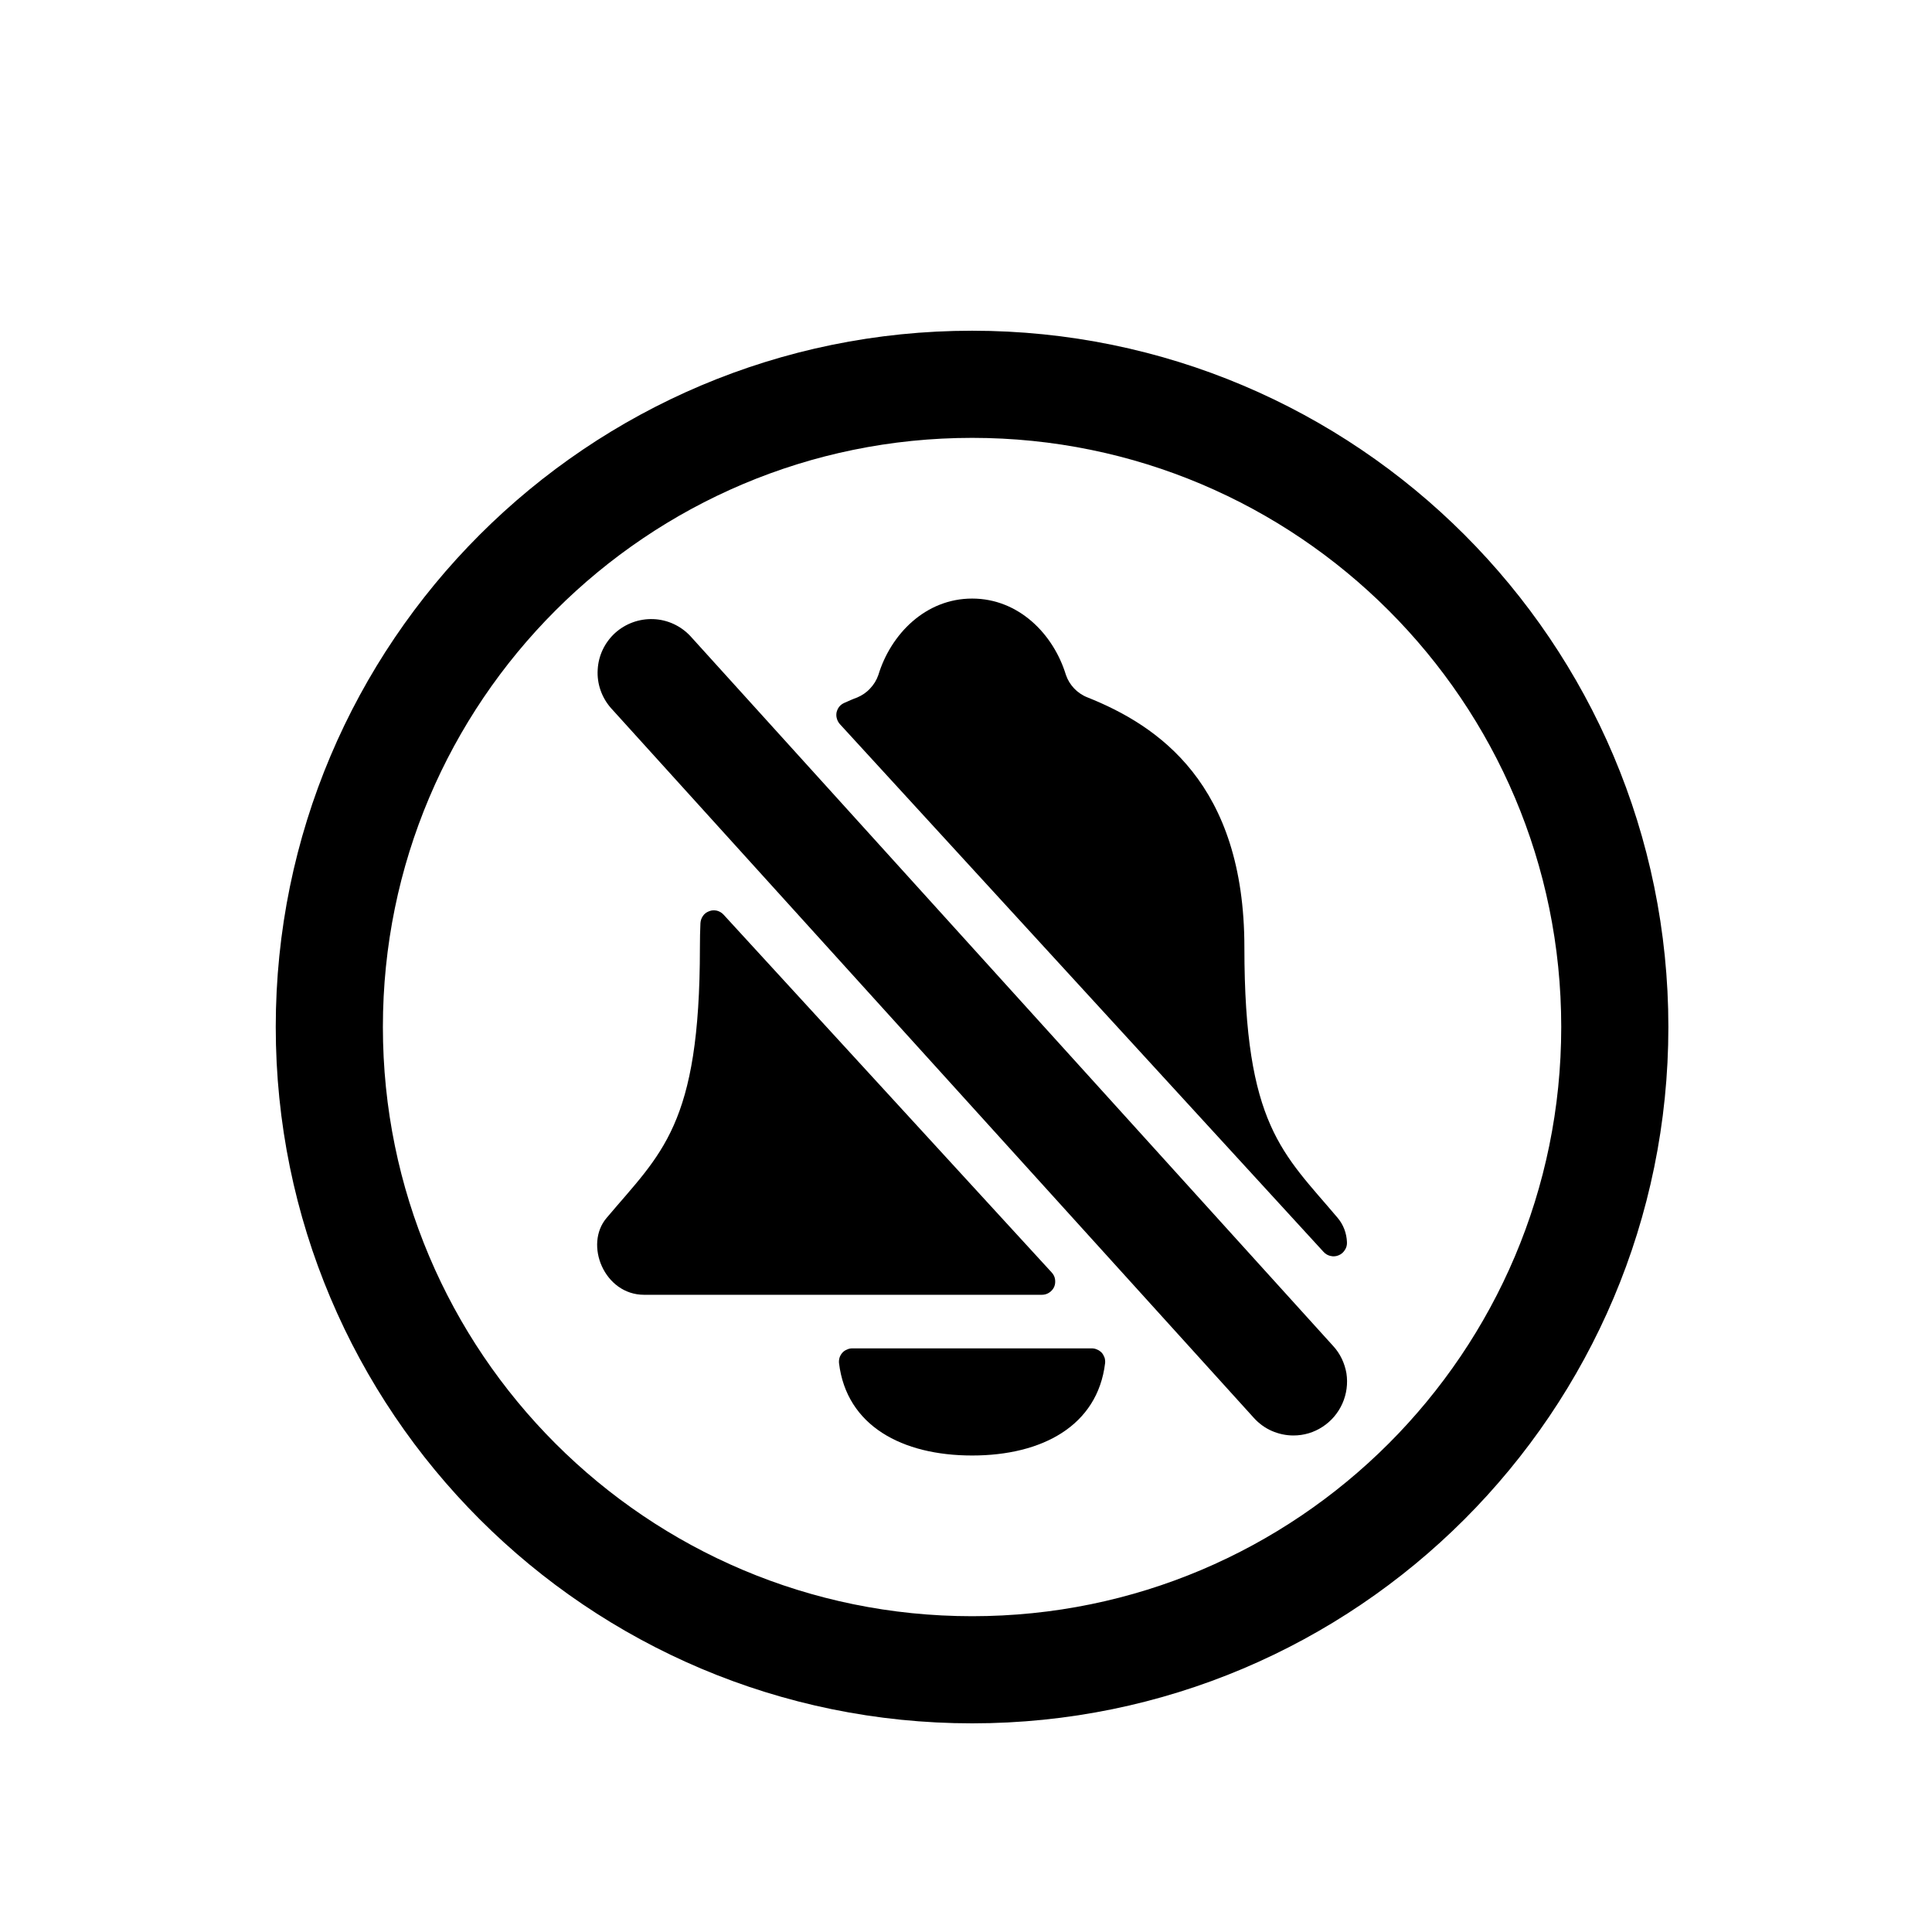 <svg width="11" height="11" viewBox="0 0 11 11" fill="none" xmlns="http://www.w3.org/2000/svg">
<path d="M9.194 5.847C9.194 3.827 7.555 2.188 5.535 2.188C3.514 2.188 1.875 3.827 1.875 5.847C1.875 7.868 3.514 9.507 5.535 9.507C7.555 9.507 9.194 7.868 9.194 5.847Z" stroke="black" stroke-width="0.61" stroke-miterlimit="10"/>
<path d="M4.853 7.677C4.842 7.677 4.832 7.679 4.822 7.684C4.812 7.688 4.803 7.694 4.796 7.702C4.789 7.71 4.783 7.72 4.78 7.73C4.777 7.74 4.776 7.751 4.777 7.761C4.82 8.118 5.136 8.287 5.535 8.287C5.933 8.287 6.249 8.118 6.292 7.761C6.293 7.751 6.292 7.74 6.289 7.73C6.285 7.72 6.28 7.71 6.273 7.702C6.265 7.694 6.257 7.688 6.247 7.684C6.237 7.679 6.226 7.677 6.216 7.677H4.853Z" fill="black"/>
<path d="M7.364 8.173C7.322 8.173 7.28 8.164 7.241 8.147C7.202 8.13 7.167 8.104 7.139 8.073L3.479 4.032C3.426 3.972 3.398 3.893 3.403 3.813C3.407 3.733 3.443 3.658 3.502 3.604C3.562 3.55 3.64 3.522 3.72 3.525C3.8 3.528 3.876 3.563 3.931 3.622L7.59 7.663C7.63 7.706 7.656 7.761 7.666 7.819C7.675 7.877 7.667 7.937 7.643 7.991C7.619 8.045 7.58 8.091 7.531 8.123C7.481 8.156 7.424 8.173 7.364 8.173Z" fill="black"/>
<path d="M3.985 5.394C3.985 6.41 3.765 6.565 3.454 6.934C3.324 7.086 3.441 7.372 3.667 7.372H5.932C5.947 7.372 5.961 7.368 5.973 7.36C5.986 7.352 5.996 7.34 6.002 7.327C6.008 7.313 6.009 7.298 6.007 7.284C6.005 7.269 5.998 7.256 5.988 7.245L4.12 5.208C4.11 5.197 4.097 5.189 4.082 5.185C4.067 5.182 4.052 5.182 4.038 5.188C4.024 5.193 4.011 5.202 4.003 5.214C3.994 5.226 3.989 5.241 3.988 5.256C3.986 5.3 3.985 5.346 3.985 5.394Z" fill="black"/>
<path d="M7.616 6.934C7.305 6.565 7.085 6.41 7.085 5.394C7.085 4.462 6.594 4.131 6.19 3.97C6.162 3.959 6.136 3.941 6.116 3.92C6.095 3.898 6.079 3.872 6.069 3.843C5.998 3.61 5.8 3.408 5.535 3.408C5.27 3.408 5.072 3.61 5.001 3.843C4.991 3.872 4.975 3.898 4.954 3.92C4.934 3.942 4.909 3.959 4.881 3.971C4.856 3.98 4.832 3.991 4.807 4.002C4.796 4.007 4.786 4.014 4.778 4.024C4.771 4.033 4.766 4.044 4.763 4.056C4.761 4.068 4.761 4.08 4.765 4.092C4.768 4.103 4.774 4.114 4.782 4.123L7.536 7.128C7.547 7.14 7.561 7.148 7.576 7.151C7.592 7.155 7.608 7.153 7.622 7.147C7.637 7.141 7.649 7.13 7.657 7.117C7.666 7.104 7.67 7.088 7.669 7.072C7.667 7.022 7.649 6.973 7.616 6.934Z" fill="black"/>
</svg>
